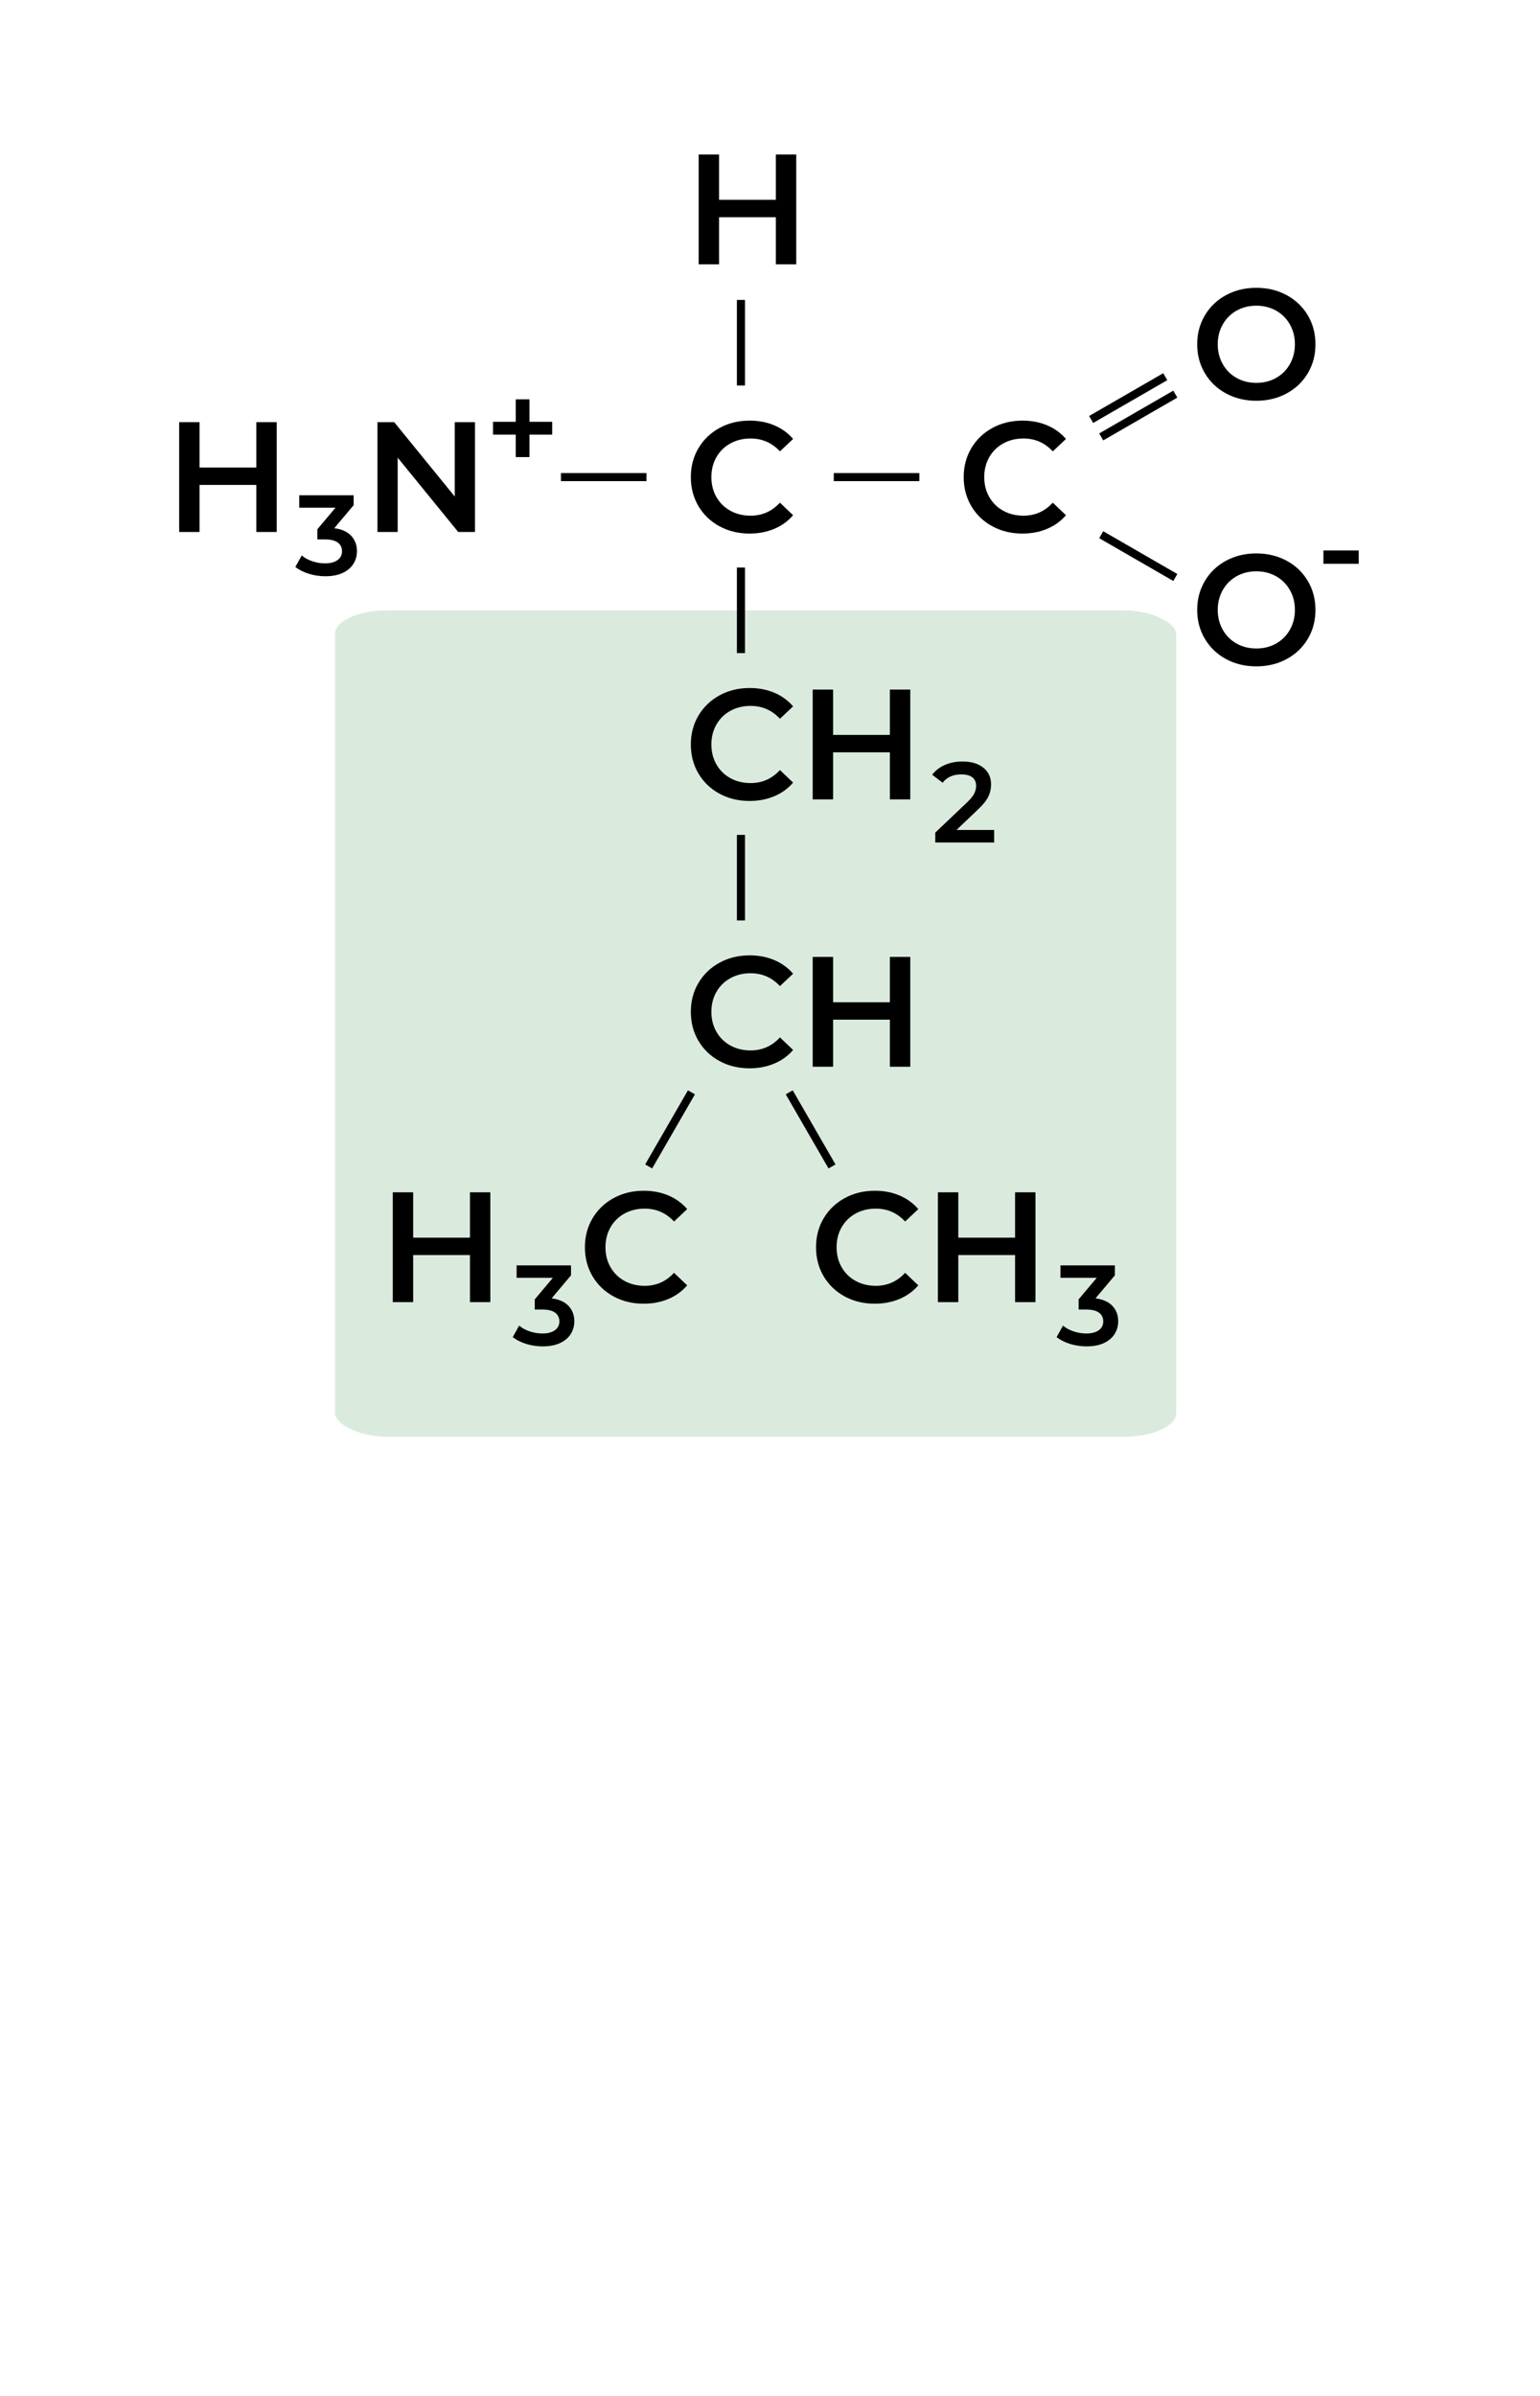 <?xml version="1.0" encoding="UTF-8"?>
<!DOCTYPE svg PUBLIC "-//W3C//DTD SVG 1.1//EN" "http://www.w3.org/Graphics/SVG/1.1/DTD/svg11.dtd">
<!-- Creator: CorelDRAW 2018 (64 Bit) -->
<svg xmlns="http://www.w3.org/2000/svg" xml:space="preserve" width="450px" height="700px" version="1.1" style="shape-rendering:geometricPrecision; text-rendering:geometricPrecision; image-rendering:optimizeQuality; fill-rule:evenodd; clip-rule:evenodd"
viewBox="0 0 4844.32 7535.61"
 xmlns:xlink="http://www.w3.org/1999/xlink">
 <defs>
  <style type="text/css">
   <![CDATA[
    .fil0 {fill:none}
    .fil2 {fill:#DAEBDE}
    .fil1 {fill:black;fill-rule:nonzero}
   ]]>
  </style>
 </defs>
 <g id="Camada_x0020_1">
  <rect class="fil0" y="-0.01" width="4844.32" height="7535.61"/>
  <polygon class="fil1" points="870.48,1327.84 870.48,1673.22 806.34,1673.22 806.34,1525.2 627.73,1525.2 627.73,1673.22 563.59,1673.22 563.59,1327.84 627.73,1327.84 627.73,1470.43 806.34,1470.43 806.34,1327.84 "/>
  <path class="fil1" d="M1051.45 1661.33c23.2,2.88 40.9,10.77 53.09,23.69 12.21,12.92 18.31,29.07 18.31,48.44 0,14.59 -3.71,27.86 -11.12,39.83 -7.43,11.96 -18.61,21.47 -33.56,28.53 -14.95,7.05 -33.18,10.58 -54.72,10.58 -17.94,0 -35.22,-2.57 -51.85,-7.72 -16.62,-5.14 -30.8,-12.26 -42.52,-21.35l20.1 -36.24c9.09,7.66 20.15,13.7 33.19,18.12 13.03,4.43 26.49,6.64 40.37,6.64 16.5,0 29.48,-3.41 38.93,-10.22 9.44,-6.82 14.17,-16.09 14.17,-27.81 0,-11.72 -4.48,-20.88 -13.46,-27.45 -8.96,-6.57 -22.66,-9.87 -41.08,-9.87l-22.96 0 0 -31.94 57.05 -67.82 -114.11 0 0 -39.11 171.16 0 0 31.23 -60.99 72.47z"/>
  <polygon class="fil1" points="1494.17,1327.84 1494.17,1673.22 1441.38,1673.22 1250.94,1439.35 1250.94,1673.22 1187.29,1673.22 1187.29,1327.84 1240.08,1327.84 1430.54,1561.71 1430.54,1327.84 "/>
  <path class="fil1" d="M2357.66 1678.15c-34.87,0 -66.36,-7.64 -94.49,-22.93 -28.12,-15.3 -50.16,-36.43 -66.11,-63.41 -15.95,-26.97 -23.93,-57.4 -23.93,-91.28 0,-33.87 8.06,-64.3 24.18,-91.28 16.11,-26.97 38.23,-48.1 66.36,-63.4 28.12,-15.29 59.62,-22.95 94.48,-22.95 28.29,0 54.12,4.94 77.47,14.82 23.35,9.86 43.09,24.17 59.2,42.92l-41.44 38.97c-24.99,-26.96 -55.75,-40.46 -92.27,-40.46 -23.68,0 -44.89,5.19 -63.65,15.56 -18.74,10.34 -33.38,24.74 -43.9,43.16 -10.53,18.43 -15.79,39.3 -15.79,62.66 0,23.36 5.26,44.25 15.79,62.66 10.52,18.42 25.16,32.81 43.9,43.18 18.76,10.36 39.97,15.53 63.65,15.53 36.52,0 67.28,-13.64 92.27,-40.95l41.44 39.48c-16.11,18.74 -35.93,33.06 -59.45,42.92 -23.51,9.87 -49.42,14.8 -77.71,14.8z"/>
  <path class="fil1" d="M3215.98 1678.15c-34.87,0 -66.36,-7.64 -94.49,-22.93 -28.12,-15.3 -50.16,-36.43 -66.11,-63.41 -15.95,-26.97 -23.93,-57.4 -23.93,-91.28 0,-33.87 8.06,-64.3 24.18,-91.28 16.11,-26.97 38.23,-48.1 66.36,-63.4 28.12,-15.29 59.62,-22.95 94.48,-22.95 28.29,0 54.12,4.94 77.47,14.82 23.35,9.86 43.09,24.17 59.2,42.92l-41.43 38.97c-25,-26.96 -55.76,-40.46 -92.27,-40.46 -23.69,0 -44.9,5.19 -63.65,15.56 -18.75,10.34 -33.39,24.74 -43.91,43.16 -10.53,18.43 -15.79,39.3 -15.79,62.66 0,23.36 5.26,44.25 15.79,62.66 10.52,18.42 25.16,32.81 43.91,43.18 18.75,10.36 39.96,15.53 63.65,15.53 36.51,0 67.27,-13.64 92.27,-40.95l41.43 39.48c-16.11,18.74 -35.93,33.06 -59.45,42.92 -23.51,9.87 -49.42,14.8 -77.71,14.8z"/>
  <path class="fil1" d="M3951.97 1260.45c-35.2,0 -66.94,-7.64 -95.22,-22.94 -28.29,-15.29 -50.5,-36.51 -66.61,-63.65 -16.13,-27.14 -24.19,-57.48 -24.19,-91.03 0,-33.55 8.06,-63.9 24.19,-91.03 16.11,-27.15 38.32,-48.35 66.61,-63.65 28.28,-15.3 60.02,-22.95 95.22,-22.95 35.19,0 66.93,7.65 95.22,22.95 28.29,15.3 50.49,36.43 66.61,63.4 16.12,26.98 24.17,57.4 24.17,91.28 0,33.88 -8.05,64.31 -24.17,91.27 -16.12,26.98 -38.32,48.12 -66.61,63.41 -28.29,15.3 -60.03,22.94 -95.22,22.94zm0 -56.25c23.03,0 43.75,-5.17 62.16,-15.54 18.43,-10.36 32.89,-24.83 43.42,-43.42 10.53,-18.59 15.79,-39.39 15.79,-62.41 0,-23.03 -5.26,-43.83 -15.79,-62.42 -10.53,-18.58 -24.99,-33.06 -43.42,-43.41 -18.41,-10.36 -39.13,-15.55 -62.16,-15.55 -23.03,0 -43.75,5.19 -62.18,15.55 -18.41,10.35 -32.89,24.83 -43.4,43.41 -10.53,18.59 -15.8,39.39 -15.8,62.42 0,23.02 5.27,43.82 15.8,62.41 10.51,18.59 24.99,33.06 43.4,43.42 18.43,10.37 39.15,15.54 62.18,15.54z"/>
  <path class="fil1" d="M3951.97 2095.87c-35.2,0 -66.94,-7.64 -95.22,-22.94 -28.29,-15.29 -50.5,-36.51 -66.61,-63.65 -16.13,-27.14 -24.19,-57.48 -24.19,-91.03 0,-33.54 8.06,-63.89 24.19,-91.03 16.11,-27.14 38.32,-48.35 66.61,-63.65 28.28,-15.29 60.02,-22.95 95.22,-22.95 35.19,0 66.93,7.66 95.22,22.95 28.29,15.3 50.49,36.43 66.61,63.4 16.12,26.98 24.17,57.41 24.17,91.28 0,33.88 -8.05,64.31 -24.17,91.28 -16.12,26.98 -38.32,48.11 -66.61,63.4 -28.29,15.3 -60.03,22.94 -95.22,22.94zm0 -56.25c23.03,0 43.75,-5.17 62.16,-15.54 18.43,-10.36 32.89,-24.83 43.42,-43.42 10.53,-18.59 15.79,-39.39 15.79,-62.41 0,-23.03 -5.26,-43.83 -15.79,-62.42 -10.53,-18.58 -24.99,-33.06 -43.42,-43.41 -18.41,-10.36 -39.13,-15.55 -62.16,-15.55 -23.03,0 -43.75,5.19 -62.18,15.55 -18.41,10.35 -32.89,24.83 -43.4,43.41 -10.53,18.59 -15.8,39.39 -15.8,62.42 0,23.02 5.27,43.82 15.8,62.41 10.51,18.59 24.99,33.06 43.4,43.42 18.43,10.37 39.15,15.54 62.18,15.54z"/>
  <polygon class="fil1" points="2504.69,485.89 2504.69,831.28 2440.56,831.28 2440.56,683.25 2261.94,683.25 2261.94,831.28 2197.81,831.28 2197.81,485.89 2261.94,485.89 2261.94,628.49 2440.56,628.49 2440.56,485.89 "/>
  <polygon class="fil1" points="1737,1367 1665.54,1367 1665.54,1437.64 1622.35,1437.64 1622.35,1367 1550.91,1367 1550.91,1326.63 1622.35,1326.63 1622.35,1255.99 1665.54,1255.99 1665.54,1326.63 1737,1326.63 "/>
  <polygon class="fil1" points="4163.05,1731.3 4274.06,1731.3 4274.06,1773.29 4163.05,1773.29 "/>
  <polygon class="fil1" points="1764.48,1487.82 2033.62,1487.82 2033.62,1513.24 1764.48,1513.24 "/>
  <polygon class="fil1" points="2622.8,1487.82 2891.94,1487.82 2891.94,1513.24 2622.8,1513.24 "/>
  <rect class="fil2" x="1053.96" y="1919.59" width="2646.02" height="2599.31" rx="164.37" ry="74.33"/>
  <polygon class="fil1" points="3426.09,1308.33 3659.17,1173.77 3671.79,1195.72 3438.7,1330.28 "/>
  <polygon class="fil1" points="3457.75,1363.17 3690.83,1228.61 3703.45,1250.56 3470.36,1385.12 "/>
  <polygon class="fil1" points="3470.36,1670.79 3703.45,1805.35 3690.83,1827.3 3457.75,1692.74 "/>
  <polygon class="fil1" points="2343.49,943.28 2343.49,1212.43 2318.06,1212.43 2318.06,943.28 "/>
  <path class="fil1" d="M3127.24 2610.35l0 39.46 -185.15 0 0 -31.21 99.75 -94.74c11.24,-10.75 18.84,-20.15 22.78,-28.16 3.95,-8.01 5.93,-15.97 5.93,-23.87 0,-11.72 -3.96,-20.68 -11.84,-26.9 -7.9,-6.22 -19.51,-9.33 -34.81,-9.33 -25.6,0 -45.22,8.73 -58.85,26.19l-32.65 -25.11c9.8,-13.16 23.03,-23.38 39.64,-30.68 16.64,-7.3 35.24,-10.95 55.81,-10.95 27.26,0 49.03,6.46 65.3,19.38 16.26,12.92 24.4,30.5 24.4,52.75 0,13.63 -2.87,26.42 -8.62,38.39 -5.73,11.96 -16.73,25.59 -33.01,40.9l-67.09 63.88 118.41 0z"/>
  <path class="fil1" d="M2357.66 2519.16c-34.87,0 -66.36,-7.64 -94.49,-22.94 -28.12,-15.29 -50.16,-36.43 -66.11,-63.41 -15.95,-26.97 -23.93,-57.39 -23.93,-91.28 0,-33.87 8.06,-64.3 24.18,-91.28 16.11,-26.96 38.23,-48.1 66.36,-63.39 28.12,-15.3 59.62,-22.95 94.48,-22.95 28.29,0 54.12,4.93 77.47,14.81 23.35,9.87 43.09,24.17 59.2,42.93l-41.44 38.97c-24.99,-26.97 -55.75,-40.46 -92.27,-40.46 -23.68,0 -44.89,5.19 -63.65,15.55 -18.74,10.35 -33.38,24.74 -43.9,43.17 -10.53,18.42 -15.79,39.3 -15.79,62.65 0,23.36 5.26,44.25 15.79,62.66 10.52,18.43 25.16,32.82 43.9,43.18 18.76,10.36 39.97,15.54 63.65,15.54 36.52,0 67.28,-13.64 92.27,-40.96l41.44 39.48c-16.11,18.74 -35.93,33.06 -59.45,42.93 -23.51,9.86 -49.42,14.8 -77.71,14.8z"/>
  <polygon id="1" class="fil1" points="2863.38,2168.84 2863.38,2514.22 2799.25,2514.22 2799.25,2366.2 2620.63,2366.2 2620.63,2514.22 2556.5,2514.22 2556.5,2168.84 2620.63,2168.84 2620.63,2311.44 2799.25,2311.44 2799.25,2168.84 "/>
  <path class="fil1" d="M2357.66 3360.01c-34.87,0 -66.36,-7.64 -94.49,-22.94 -28.12,-15.29 -50.16,-36.43 -66.11,-63.41 -15.95,-26.96 -23.93,-57.39 -23.93,-91.28 0,-33.87 8.06,-64.29 24.18,-91.27 16.11,-26.97 38.23,-48.1 66.36,-63.4 28.12,-15.3 59.62,-22.95 94.48,-22.95 28.29,0 54.12,4.93 77.47,14.81 23.35,9.87 43.09,24.17 59.2,42.93l-41.44 38.97c-24.99,-26.97 -55.75,-40.46 -92.27,-40.46 -23.68,0 -44.89,5.19 -63.65,15.55 -18.74,10.35 -33.38,24.74 -43.9,43.17 -10.53,18.42 -15.79,39.3 -15.79,62.65 0,23.36 5.26,44.25 15.79,62.66 10.52,18.43 25.16,32.82 43.9,43.18 18.76,10.36 39.97,15.54 63.65,15.54 36.52,0 67.28,-13.64 92.27,-40.95l41.44 39.47c-16.11,18.75 -35.93,33.06 -59.45,42.93 -23.51,9.87 -49.42,14.8 -77.71,14.8z"/>
  <polygon id="1" class="fil1" points="2863.38,3009.69 2863.38,3355.08 2799.25,3355.08 2799.25,3207.05 2620.63,3207.05 2620.63,3355.08 2556.5,3355.08 2556.5,3009.69 2620.63,3009.69 2620.63,3152.29 2799.25,3152.29 2799.25,3009.69 "/>
  <polygon class="fil1" points="2343.49,1785.02 2343.49,2054.17 2318.06,2054.17 2318.06,1785.02 "/>
  <polygon class="fil1" points="2343.49,2625.87 2343.49,2895.02 2318.06,2895.02 2318.06,2625.87 "/>
  <path class="fil1" d="M3446.06 4083.54c23.21,2.88 40.91,10.76 53.11,23.68 12.2,12.91 18.3,29.06 18.3,48.44 0,14.6 -3.71,27.87 -11.13,39.83 -7.41,11.97 -18.6,21.48 -33.55,28.54 -14.94,7.05 -33.19,10.58 -54.71,10.58 -17.94,0 -35.24,-2.57 -51.85,-7.72 -16.63,-5.14 -30.81,-12.26 -42.53,-21.35l20.1 -36.24c9.09,7.66 20.15,13.7 33.18,18.12 13.05,4.43 26.5,6.64 40.37,6.64 16.51,0 29.49,-3.41 38.94,-10.22 9.44,-6.82 14.17,-16.09 14.17,-27.81 0,-11.72 -4.49,-20.88 -13.45,-27.45 -8.98,-6.59 -22.67,-9.87 -41.09,-9.87l-22.97 0 0 -31.94 57.05 -67.82 -114.1 0 0 -39.11 171.17 0 0 31.21 -61.01 72.49z"/>
  <path class="fil1" d="M2751.48 4100.36c-34.86,0 -66.36,-7.64 -94.48,-22.93 -28.13,-15.3 -50.17,-36.44 -66.12,-63.41 -15.95,-26.97 -23.94,-57.4 -23.94,-91.28 0,-33.89 8.06,-64.31 24.18,-91.28 16.13,-26.98 38.24,-48.11 66.36,-63.41 28.13,-15.3 59.62,-22.94 94.5,-22.94 28.29,0 54.1,4.94 77.46,14.8 23.35,9.87 43.09,24.17 59.21,42.93l-41.45 38.98c-25,-26.98 -55.76,-40.46 -92.26,-40.46 -23.69,0 -44.91,5.18 -63.65,15.54 -18.75,10.36 -33.39,24.76 -43.92,43.18 -10.52,18.41 -15.79,39.3 -15.79,62.66 0,23.36 5.27,44.25 15.79,62.66 10.53,18.42 25.17,32.81 43.92,43.18 18.74,10.36 39.96,15.53 63.65,15.53 36.5,0 67.26,-13.64 92.26,-40.95l41.45 39.48c-16.12,18.74 -35.93,33.06 -59.46,42.92 -23.52,9.87 -49.42,14.8 -77.71,14.8z"/>
  <polygon id="1" class="fil1" points="3257.22,3750.05 3257.22,4095.43 3193.08,4095.43 3193.08,3947.4 3014.47,3947.4 3014.47,4095.43 2950.33,4095.43 2950.33,3750.05 3014.47,3750.05 3014.47,3892.64 3193.08,3892.64 3193.08,3750.05 "/>
  <path class="fil1" d="M1735.23 4083.54c23.21,2.88 40.9,10.76 53.11,23.68 12.19,12.91 18.3,29.06 18.3,48.44 0,14.6 -3.72,27.87 -11.13,39.83 -7.41,11.97 -18.6,21.48 -33.55,28.54 -14.94,7.05 -33.19,10.58 -54.71,10.58 -17.94,0 -35.24,-2.57 -51.85,-7.72 -16.64,-5.14 -30.81,-12.26 -42.54,-21.35l20.11 -36.24c9.09,7.66 20.15,13.7 33.18,18.12 13.05,4.43 26.5,6.64 40.37,6.64 16.5,0 29.49,-3.41 38.93,-10.22 9.45,-6.82 14.18,-16.09 14.18,-27.81 0,-11.72 -4.49,-20.88 -13.45,-27.45 -8.98,-6.59 -22.67,-9.87 -41.1,-9.87l-22.96 0 0 -31.94 57.05 -67.82 -114.1 0 0 -39.11 171.17 0 0 31.21 -61.01 72.49z"/>
  <polygon class="fil1" points="1542.45,3750.05 1542.45,4095.43 1478.3,4095.43 1478.3,3947.4 1299.7,3947.4 1299.7,4095.43 1235.55,4095.43 1235.55,3750.05 1299.7,3750.05 1299.7,3892.64 1478.3,3892.64 1478.3,3750.05 "/>
  <path class="fil1" d="M2024.49 4100.36c-34.86,0 -66.36,-7.64 -94.48,-22.93 -28.13,-15.3 -50.17,-36.44 -66.12,-63.41 -15.96,-26.97 -23.94,-57.4 -23.94,-91.28 0,-33.89 8.06,-64.31 24.18,-91.28 16.13,-26.98 38.24,-48.11 66.36,-63.41 28.13,-15.3 59.62,-22.94 94.5,-22.94 28.29,0 54.1,4.94 77.46,14.8 23.35,9.87 43.09,24.17 59.21,42.93l-41.45 38.98c-25,-26.98 -55.76,-40.46 -92.26,-40.46 -23.69,0 -44.91,5.18 -63.65,15.54 -18.75,10.36 -33.39,24.76 -43.92,43.18 -10.52,18.41 -15.79,39.3 -15.79,62.66 0,23.36 5.27,44.25 15.79,62.66 10.53,18.42 25.17,32.81 43.92,43.18 18.74,10.36 39.96,15.53 63.65,15.53 36.5,0 67.26,-13.64 92.26,-40.95l41.45 39.48c-16.12,18.74 -35.93,33.06 -59.46,42.92 -23.52,9.87 -49.42,14.8 -77.71,14.8z"/>
  <g id="_2458941143360">
   <polygon class="fil1" points="2493.63,3429.25 2628.19,3662.34 2606.24,3674.95 2471.68,3441.87 "/>
   <polygon class="fil1" points="2186.01,3441.87 2051.45,3674.95 2029.5,3662.34 2164.06,3429.25 "/>
  </g>
 </g>
</svg>
